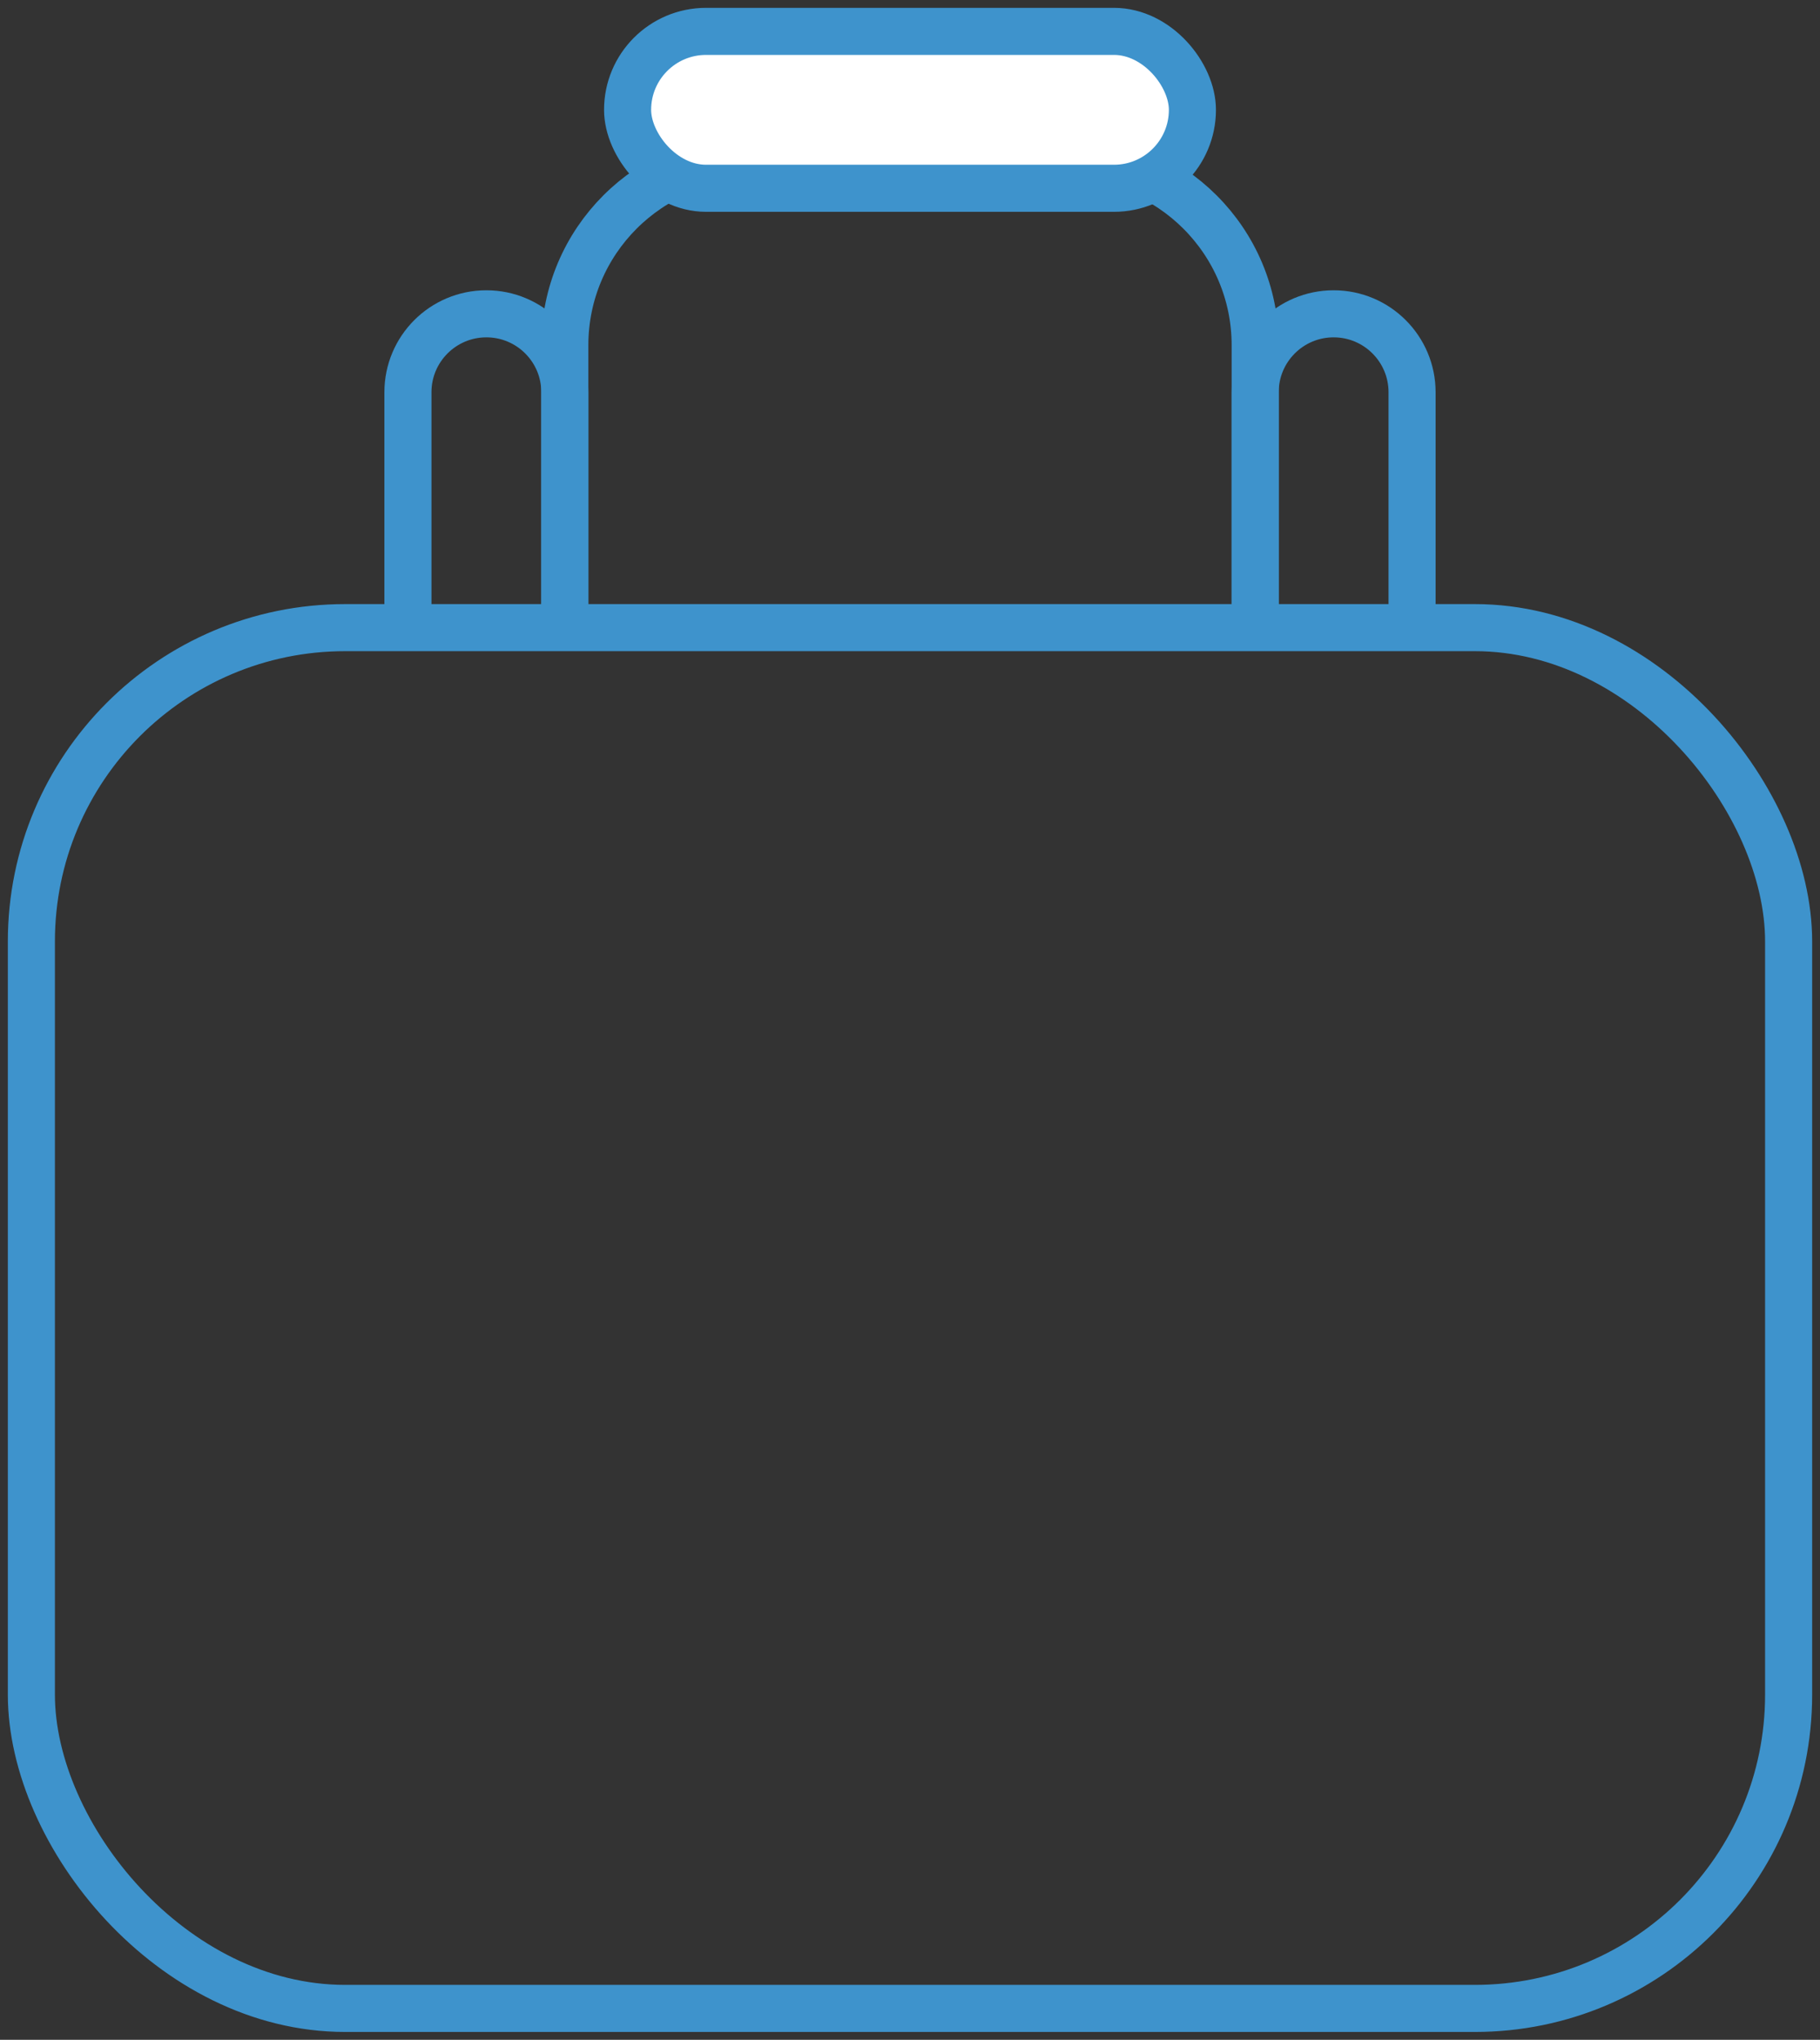 <svg width="58" height="65" viewBox="0 0 58 65" fill="none" xmlns="http://www.w3.org/2000/svg">
<rect x="0" y="0" width="58" height="65" fill="#333333" stroke="none"/>
<rect x="1" y="20" width="56" height="44" rx="10" stroke="#3E93CC" stroke-width="1.5"/>
<path d="M40 20L40 11C40 7.686 37.314 5 34 5L24 5C20.686 5 18 7.686 18 11L18 20" stroke="#3E93CC" stroke-width="1.5"/>
<path d="M18 20L18 12.5C18 11.119 16.881 10 15.5 10V10C14.119 10 13 11.119 13 12.5L13 20" stroke="#3E93CC" stroke-width="1.5"/>
<path d="M45 20L45 12.5C45 11.119 43.881 10 42.5 10V10C41.119 10 40 11.119 40 12.5L40 20" stroke="#3E93CC" stroke-width="1.5"/>
<rect x="38" y="6" width="18" height="5" rx="2.5" transform="rotate(-180 38 6)" fill="white" stroke="#3E93CC" stroke-width="1.5"/>
</svg>
